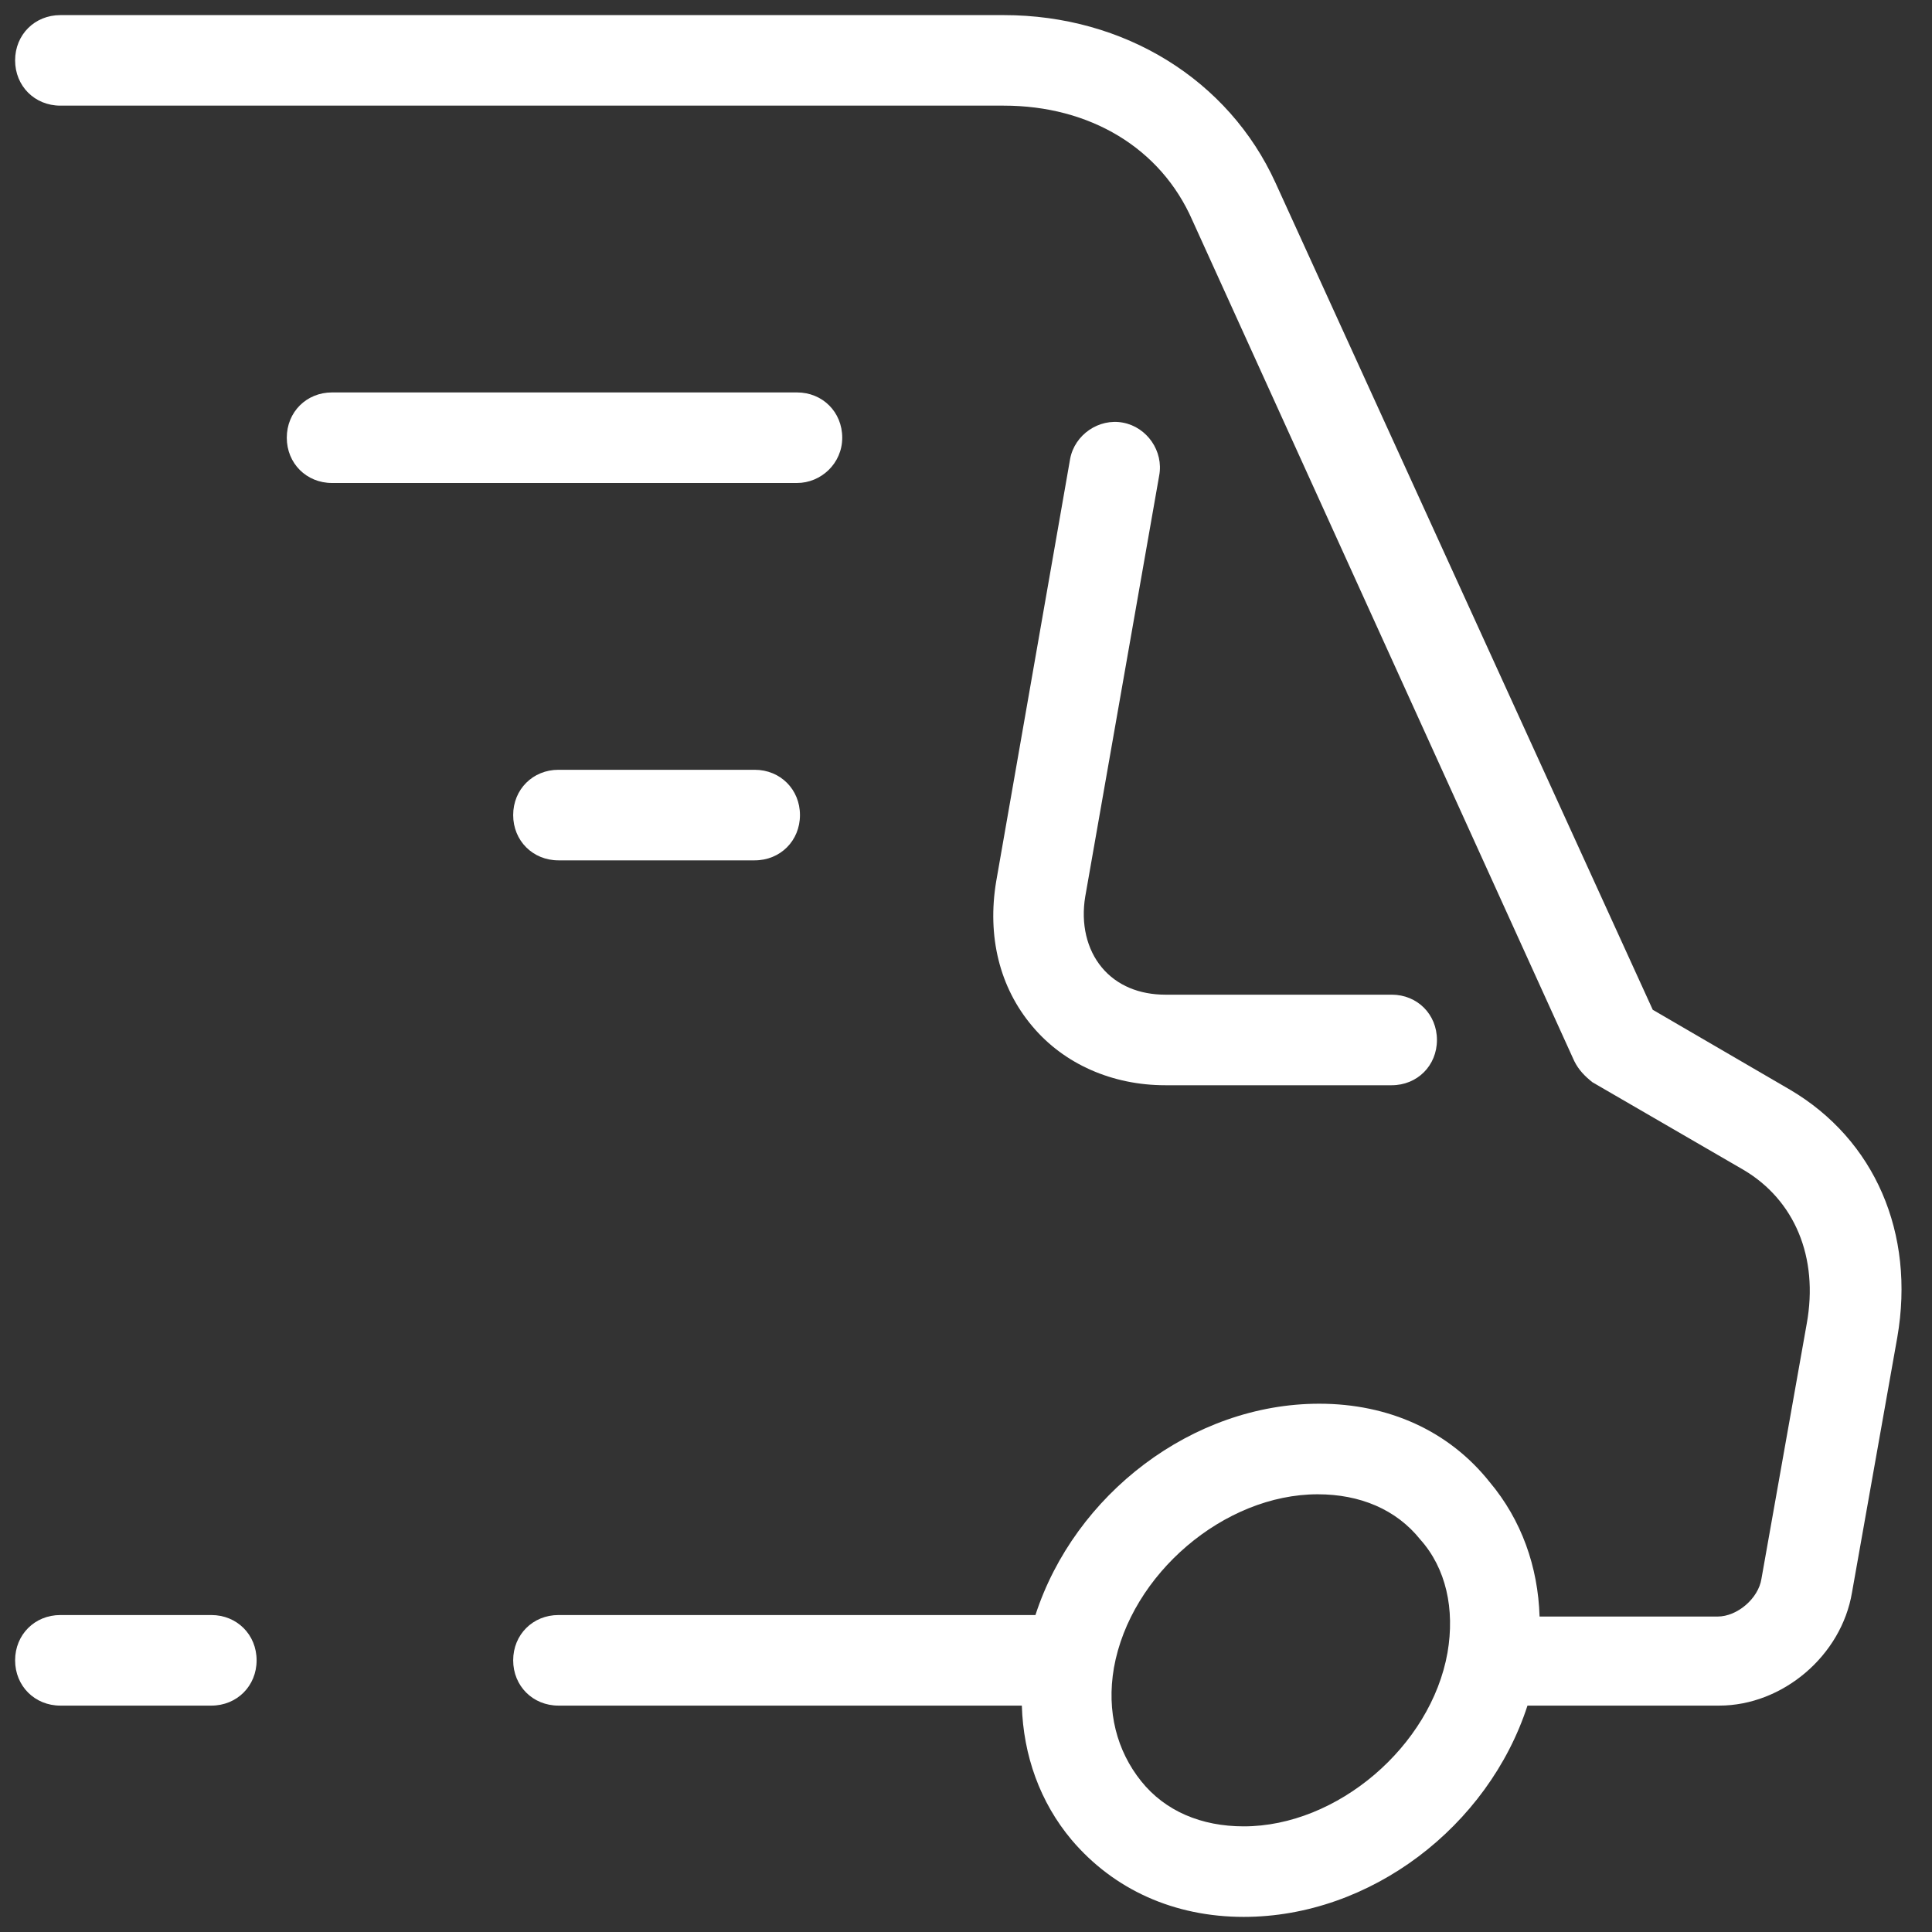 <?xml version="1.0" encoding="UTF-8"?>
<svg xmlns="http://www.w3.org/2000/svg" xmlns:xlink="http://www.w3.org/1999/xlink" width="50pt" height="50pt" viewBox="0 0 50 50" version="1.1">
<rect x="0" y="0" width="50" height="50" fill="#333333" stroke="none"/>
<g id="surface1327">
<path style=" stroke:none;fill-rule:nonzero;fill:rgb(100%,100%,100%);fill-opacity:1;" d="M 6.641 42.969 C 6.641 42.305 6.133 41.797 5.469 41.797 L 1.562 41.797 C 0.898 41.797 0.391 42.305 0.391 42.969 C 0.391 43.633 0.898 44.141 1.562 44.141 L 5.469 44.141 C 6.133 44.141 6.641 43.633 6.641 42.969 Z M 6.641 42.969 "/>
<path style=" stroke:none;fill-rule:nonzero;fill:rgb(100%,100%,100%);fill-opacity:1;" d="M 30 12.305 C 30.117 11.68 29.688 11.055 29.062 10.938 C 28.438 10.82 27.812 11.25 27.695 11.875 L 25.781 22.812 C 25.547 24.219 25.859 25.547 26.719 26.562 C 27.539 27.539 28.789 28.086 30.156 28.086 L 36.016 28.086 C 36.68 28.086 37.188 27.578 37.188 26.914 C 37.188 26.25 36.68 25.742 36.016 25.742 L 30.156 25.742 C 29.492 25.742 28.906 25.508 28.516 25.039 C 28.125 24.57 27.969 23.906 28.086 23.203 Z M 30 12.305 "/>
<path style=" stroke:none;fill-rule:nonzero;fill:rgb(100%,100%,100%);fill-opacity:1;" d="M 47.93 41.211 L 49.102 34.609 C 49.57 31.914 48.516 29.492 46.328 28.203 L 42.773 26.133 L 33.008 4.727 C 31.797 2.07 29.102 0.391 25.977 0.391 L 1.562 0.391 C 0.898 0.391 0.391 0.898 0.391 1.562 C 0.391 2.227 0.898 2.734 1.562 2.734 L 25.977 2.734 C 28.203 2.734 30.039 3.828 30.859 5.703 L 40.742 27.461 C 40.859 27.695 41.016 27.852 41.211 28.008 L 45.117 30.273 C 46.445 31.055 47.07 32.539 46.758 34.258 L 45.586 40.859 C 45.508 41.367 44.961 41.836 44.453 41.836 L 39.844 41.836 C 39.805 40.547 39.375 39.336 38.555 38.359 C 37.5 37.031 35.938 36.328 34.141 36.328 C 30.859 36.328 27.812 38.672 26.797 41.797 L 14.453 41.797 C 13.789 41.797 13.281 42.305 13.281 42.969 C 13.281 43.633 13.789 44.141 14.453 44.141 L 26.445 44.141 C 26.484 45.43 26.914 46.641 27.734 47.617 C 28.828 48.906 30.391 49.609 32.188 49.609 C 35.469 49.609 38.516 47.266 39.531 44.141 L 44.492 44.141 C 46.133 44.141 47.656 42.852 47.93 41.211 Z M 37.461 42.773 C 37.031 45.195 34.609 47.266 32.188 47.266 C 31.094 47.266 30.156 46.875 29.531 46.094 C 28.906 45.312 28.633 44.297 28.828 43.164 C 29.258 40.742 31.68 38.672 34.102 38.672 C 35.195 38.672 36.133 39.062 36.758 39.844 C 37.422 40.586 37.656 41.641 37.461 42.773 Z M 37.461 42.773 "/>
<path style=" stroke:none;fill-rule:nonzero;fill:rgb(100%,100%,100%);fill-opacity:1;" d="M 21.797 11.328 C 21.797 10.664 21.289 10.156 20.625 10.156 L 8.594 10.156 C 7.93 10.156 7.422 10.664 7.422 11.328 C 7.422 11.992 7.93 12.5 8.594 12.5 L 20.625 12.5 C 21.25 12.5 21.797 11.992 21.797 11.328 Z M 21.797 11.328 "/>
<path style=" stroke:none;fill-rule:nonzero;fill:rgb(100%,100%,100%);fill-opacity:1;" d="M 19.531 19.922 L 14.453 19.922 C 13.789 19.922 13.281 20.43 13.281 21.094 C 13.281 21.758 13.789 22.266 14.453 22.266 L 19.531 22.266 C 20.195 22.266 20.703 21.758 20.703 21.094 C 20.703 20.43 20.195 19.922 19.531 19.922 Z M 19.531 19.922 "/>
</g>
</svg>
